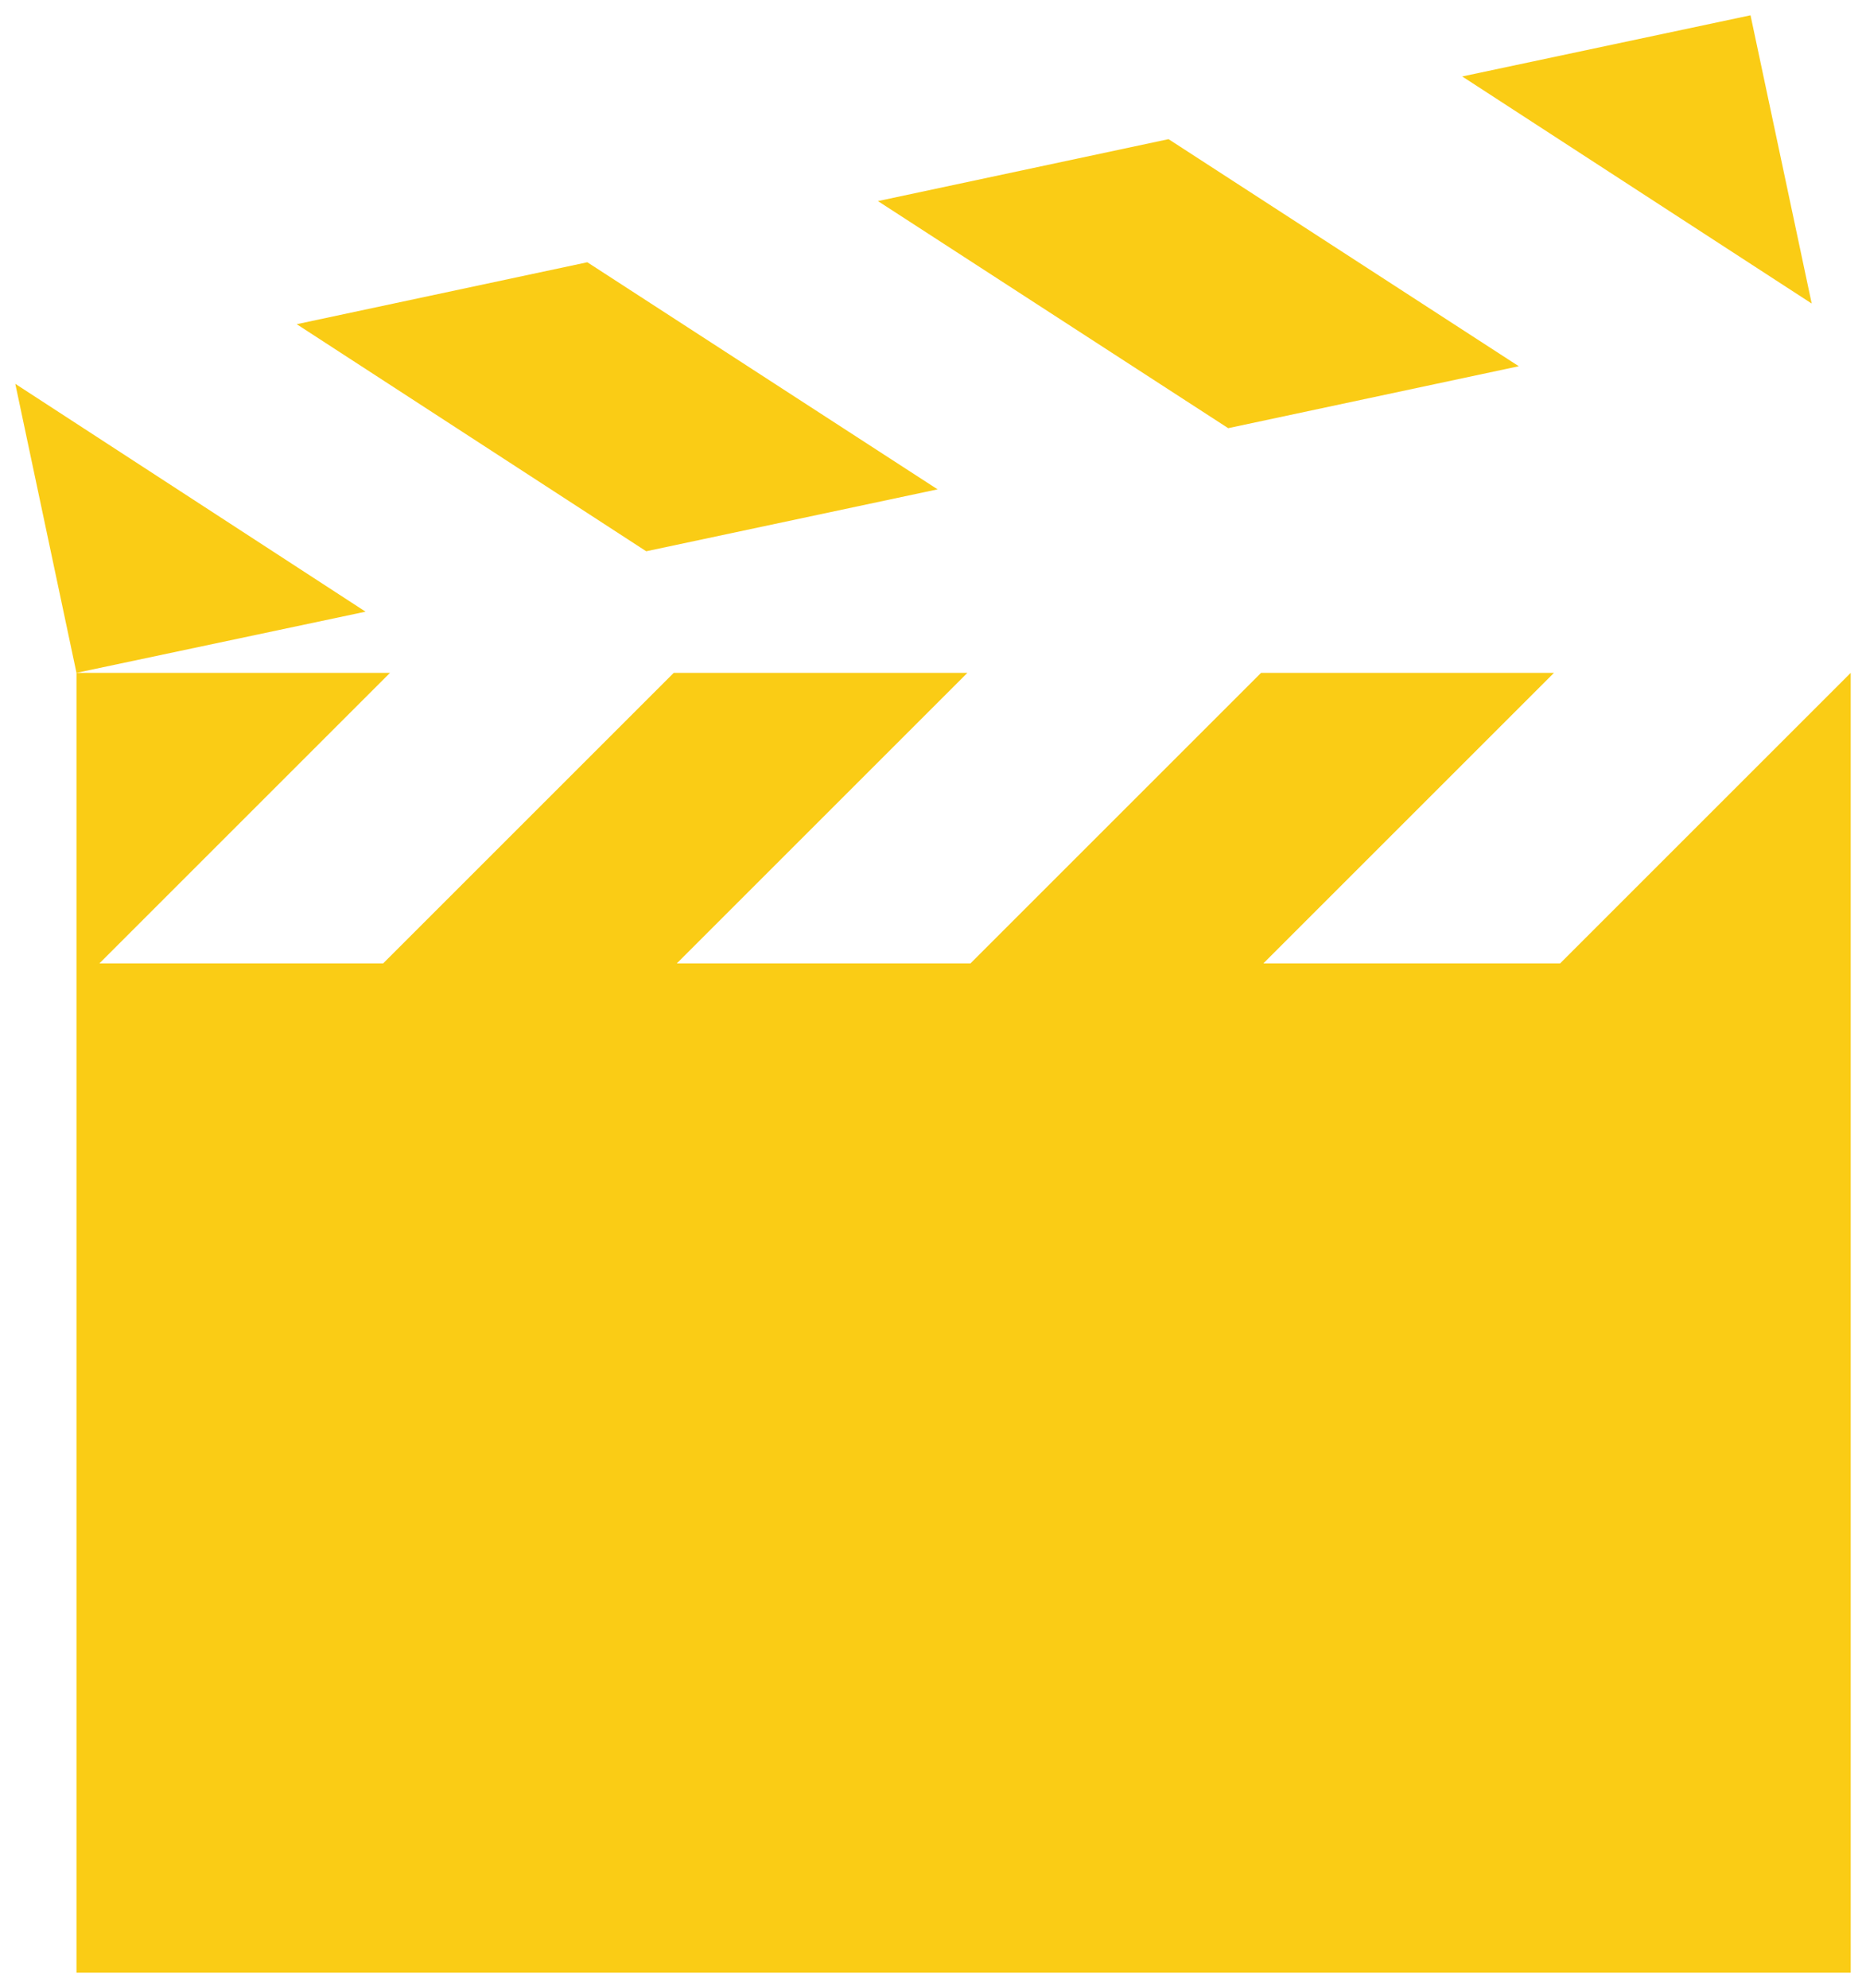 <svg xmlns="http://www.w3.org/2000/svg" width="244" height="260" style="enable-background:new 0 0 244 260" xml:space="preserve"><path style="fill:#facc15" d="M242 88v170H10V88h41l-38 38h37.1l38-38h38.4l-38 38h38.4l38-38h38.3l-38 38H204l38-38zM228.9 2l8 37.7L191.2 10l37.7-8zm-68.3 54-45.8-29.7 38-8.1 45.8 29.7-38 8.1zM84.5 72.1 38.8 42.4l38-8.1L122.6 64l-38.1 8.1zM10 88 2 50.2 47.8 80 10 88z"/></svg>